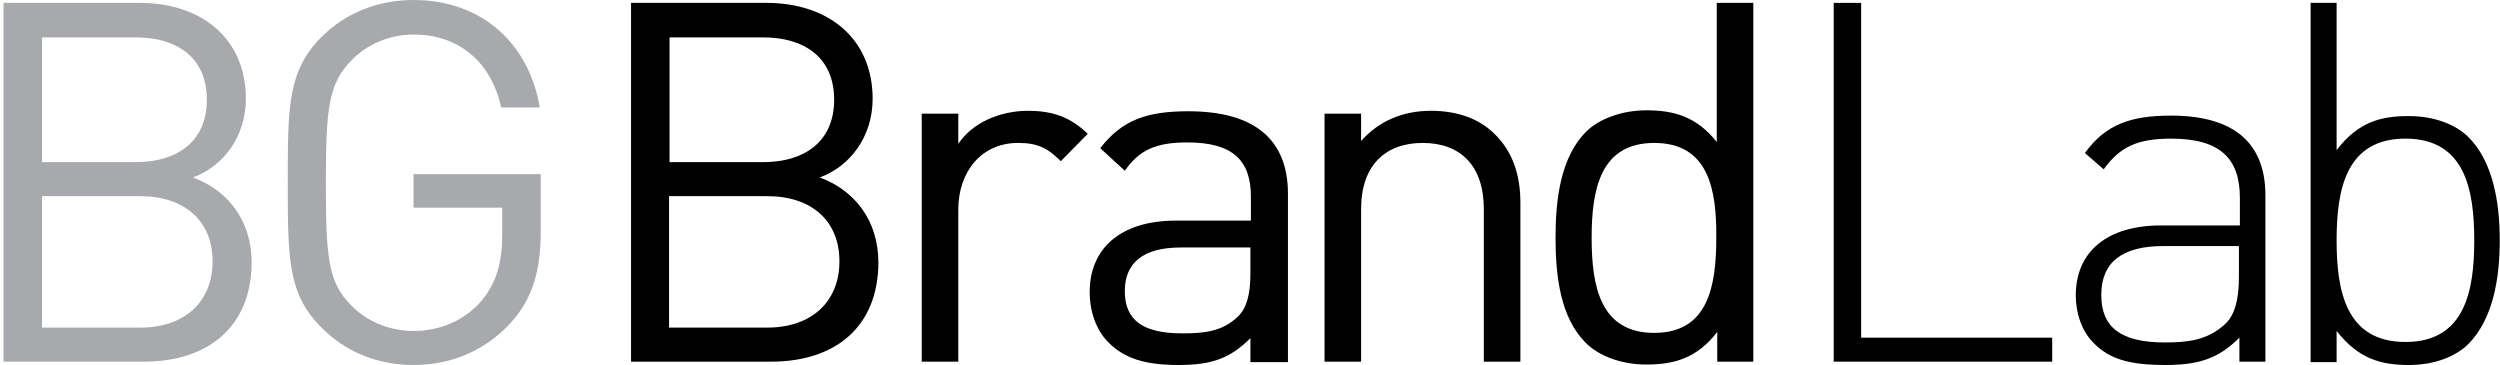 <?xml version="1.0" encoding="UTF-8"?>
<svg width="500px" height="73px" viewBox="0 0 500 73" version="1.1" xmlns="http://www.w3.org/2000/svg" xmlns:xlink="http://www.w3.org/1999/xlink">
    <!-- Generator: Sketch 42 (36781) - http://www.bohemiancoding.com/sketch -->
    <title>bgbrandlab-logo-black</title>
    <desc>Created with Sketch.</desc>
    <defs></defs>
    <g id="Page-1" stroke="none" stroke-width="1" fill="none" fill-rule="evenodd">
        <g id="bgbrandlab-logo-black" fill-rule="nonzero">
            <g id="Group">
                <g transform="translate(126, 0)" fill="#000000">
                    <path d="M28.218,72.331 L0.209,72.331 L0.209,0.574 L27.256,0.574 C39.767,0.574 48.527,7.77 48.527,19.761 C48.527,27.338 44.003,33.286 37.94,35.493 C44.774,37.987 49.682,43.934 49.682,52.57 C49.587,65.52 40.924,72.331 28.218,72.331 Z M26.678,7.482 L7.909,7.482 L7.909,32.424 L26.678,32.424 C34.666,32.424 40.829,28.492 40.829,19.953 C40.829,11.32 34.666,7.482 26.678,7.482 Z M27.447,39.233 L7.812,39.233 L7.812,65.52 L27.447,65.52 C36.302,65.52 41.886,60.339 41.886,52.28 C41.886,44.223 36.4,39.233 27.447,39.233 Z" id="Shape"></path>
                    <path d="M86.161,32.232 C83.466,29.546 81.444,28.587 77.594,28.587 C70.279,28.587 65.659,34.342 65.659,41.921 L65.659,72.331 L58.345,72.331 L58.345,22.735 L65.659,22.735 L65.659,28.779 C68.355,24.655 73.841,22.16 79.615,22.16 C84.332,22.16 87.99,23.311 91.55,26.764 L86.161,32.232 Z" id="Shape"></path>
                    <path d="M124.083,72.331 L124.083,67.63 C120.04,71.657 116.383,73 109.742,73 C102.908,73 98.865,71.657 95.688,68.489 C93.283,66.094 91.935,62.352 91.935,58.417 C91.935,49.784 97.998,44.124 109.166,44.124 L124.179,44.124 L124.179,39.328 C124.179,32.037 120.521,28.487 111.475,28.487 C105.12,28.487 101.851,30.02 98.962,34.147 L94.052,29.638 C98.479,23.883 103.579,22.253 111.666,22.253 C125.043,22.253 131.591,28.008 131.591,38.751 L131.591,72.423 L124.083,72.423 L124.083,72.331 L124.083,72.331 Z M124.083,49.499 L110.128,49.499 C102.62,49.499 98.962,52.57 98.962,58.23 C98.962,63.984 102.522,66.671 110.416,66.671 C114.649,66.671 118.402,66.381 121.578,63.313 C123.312,61.68 124.081,58.901 124.081,54.774 L124.081,49.499 L124.083,49.499 Z" id="Shape"></path>
                    <path d="M170.766,72.331 L170.766,41.824 C170.766,33.096 166.049,28.587 158.544,28.587 C151.036,28.587 146.221,33.096 146.221,41.824 L146.221,72.331 L138.909,72.331 L138.909,22.735 L146.221,22.735 L146.221,28.202 C149.783,24.173 154.598,22.16 160.179,22.16 C165.568,22.16 169.899,23.791 172.883,26.764 C176.445,30.217 178.081,34.823 178.081,40.578 L178.081,72.331 L170.766,72.331 L170.766,72.331 Z" id="Shape"></path>
                    <path d="M217.449,72.331 L217.449,66.381 C213.405,71.659 208.786,72.908 203.3,72.908 C198.197,72.908 193.77,71.18 191.17,68.591 C186.07,63.508 185.108,55.259 185.108,47.486 C185.108,39.714 186.167,31.468 191.17,26.382 C193.768,23.793 198.292,22.065 203.3,22.065 C208.786,22.065 213.31,23.314 217.351,28.397 L217.351,0.574 L224.666,0.574 L224.666,72.328 L217.449,72.328 L217.449,72.331 Z M204.84,28.587 C194.059,28.587 192.327,37.894 192.327,47.579 C192.327,57.269 194.059,66.576 204.84,66.576 C215.62,66.576 217.256,57.271 217.256,47.579 C217.351,37.892 215.715,28.587 204.84,28.587 Z" id="Shape"></path>
                    <polygon id="Shape" points="240.741 0.574 246.227 0.574 246.227 67.532 284.438 67.532 284.438 72.331 240.741 72.331 240.741 0.574"></polygon>
                    <path d="M321.879,67.532 C317.741,71.657 313.89,73 307.056,73 C299.741,73 295.796,71.752 292.717,68.588 C290.407,66.286 289.155,62.736 289.155,59.091 C289.155,50.268 295.508,45.087 306.192,45.087 L321.977,45.087 L321.977,39.62 C321.977,31.85 318.224,27.725 308.214,27.725 C301.38,27.725 297.913,29.451 294.736,33.865 L290.984,30.604 C295.122,24.849 300.222,23.122 308.214,23.122 C321.11,23.122 327.08,28.879 327.08,39.045 L327.08,72.333 L321.881,72.333 L321.881,67.532 L321.879,67.532 Z M306.673,49.212 C298.394,49.212 294.255,52.472 294.255,58.996 C294.255,65.425 298.106,68.491 306.961,68.491 C311.388,68.491 315.529,68.109 319.088,64.751 C320.917,63.026 321.784,59.955 321.784,55.446 L321.784,49.212 L306.673,49.212 Z" id="Shape"></path>
                    <path d="M367.695,68.781 C365.192,71.275 360.956,73 355.758,73 C350.177,73 345.652,71.752 341.321,66.189 L341.321,72.423 L336.123,72.423 L336.123,0.574 L341.321,0.574 L341.321,30.025 C345.652,24.365 350.177,23.214 355.758,23.214 C360.956,23.214 365.19,24.939 367.695,27.433 C372.605,32.327 373.95,40.481 373.95,48.058 C373.95,55.733 372.605,63.79 367.695,68.781 Z M355.087,27.723 C343.15,27.723 341.321,37.987 341.321,48.058 C341.321,58.132 343.15,68.394 355.087,68.394 C367.023,68.394 368.85,58.13 368.85,48.058 C368.847,37.987 367.021,27.723 355.087,27.723 Z" id="Shape"></path>
                </g>
                <g fill="#A7A9AC">
                    <path d="M28.742,72.331 L0.702,72.331 L0.702,0.574 L27.876,0.574 C40.404,0.574 49.172,7.77 49.172,19.761 C49.172,27.338 44.643,33.286 38.573,35.493 C45.415,37.987 50.331,43.934 50.331,52.57 C50.231,65.52 41.463,72.331 28.742,72.331 Z M27.202,7.482 L8.409,7.482 L8.409,32.424 L27.202,32.424 C35.198,32.424 41.367,28.492 41.367,19.953 C41.367,11.32 35.198,7.482 27.202,7.482 Z M28.067,39.233 L8.409,39.233 L8.409,65.52 L28.067,65.52 C36.933,65.52 42.521,60.339 42.521,52.28 C42.524,44.223 36.933,39.233 28.067,39.233 Z" id="Shape"></path>
                    <path d="M101.98,64.749 C96.873,70.219 90.127,73 82.705,73 C75.575,73 69.119,70.411 64.301,65.52 C57.554,58.804 57.554,51.703 57.554,36.454 C57.554,21.202 57.554,14.198 64.301,7.388 C69.119,2.589 75.575,0 82.705,0 C96.487,0 105.835,8.826 107.954,21.489 L100.244,21.489 C98.223,12.376 91.764,6.908 82.705,6.908 C77.983,6.908 73.36,8.828 70.275,12.089 C65.746,16.693 65.169,21.586 65.169,36.549 C65.169,51.609 65.648,56.5 70.275,61.106 C73.456,64.369 77.983,66.192 82.705,66.192 C88.007,66.192 93.018,64.082 96.392,60.052 C99.284,56.502 100.437,52.572 100.437,47.007 L100.437,41.537 L82.705,41.537 L82.705,34.821 L108.147,34.821 L108.147,46.238 C108.147,54.39 106.412,59.955 101.98,64.749 Z" id="Shape"></path>
                </g>
            </g>
        </g>
    </g>
</svg>